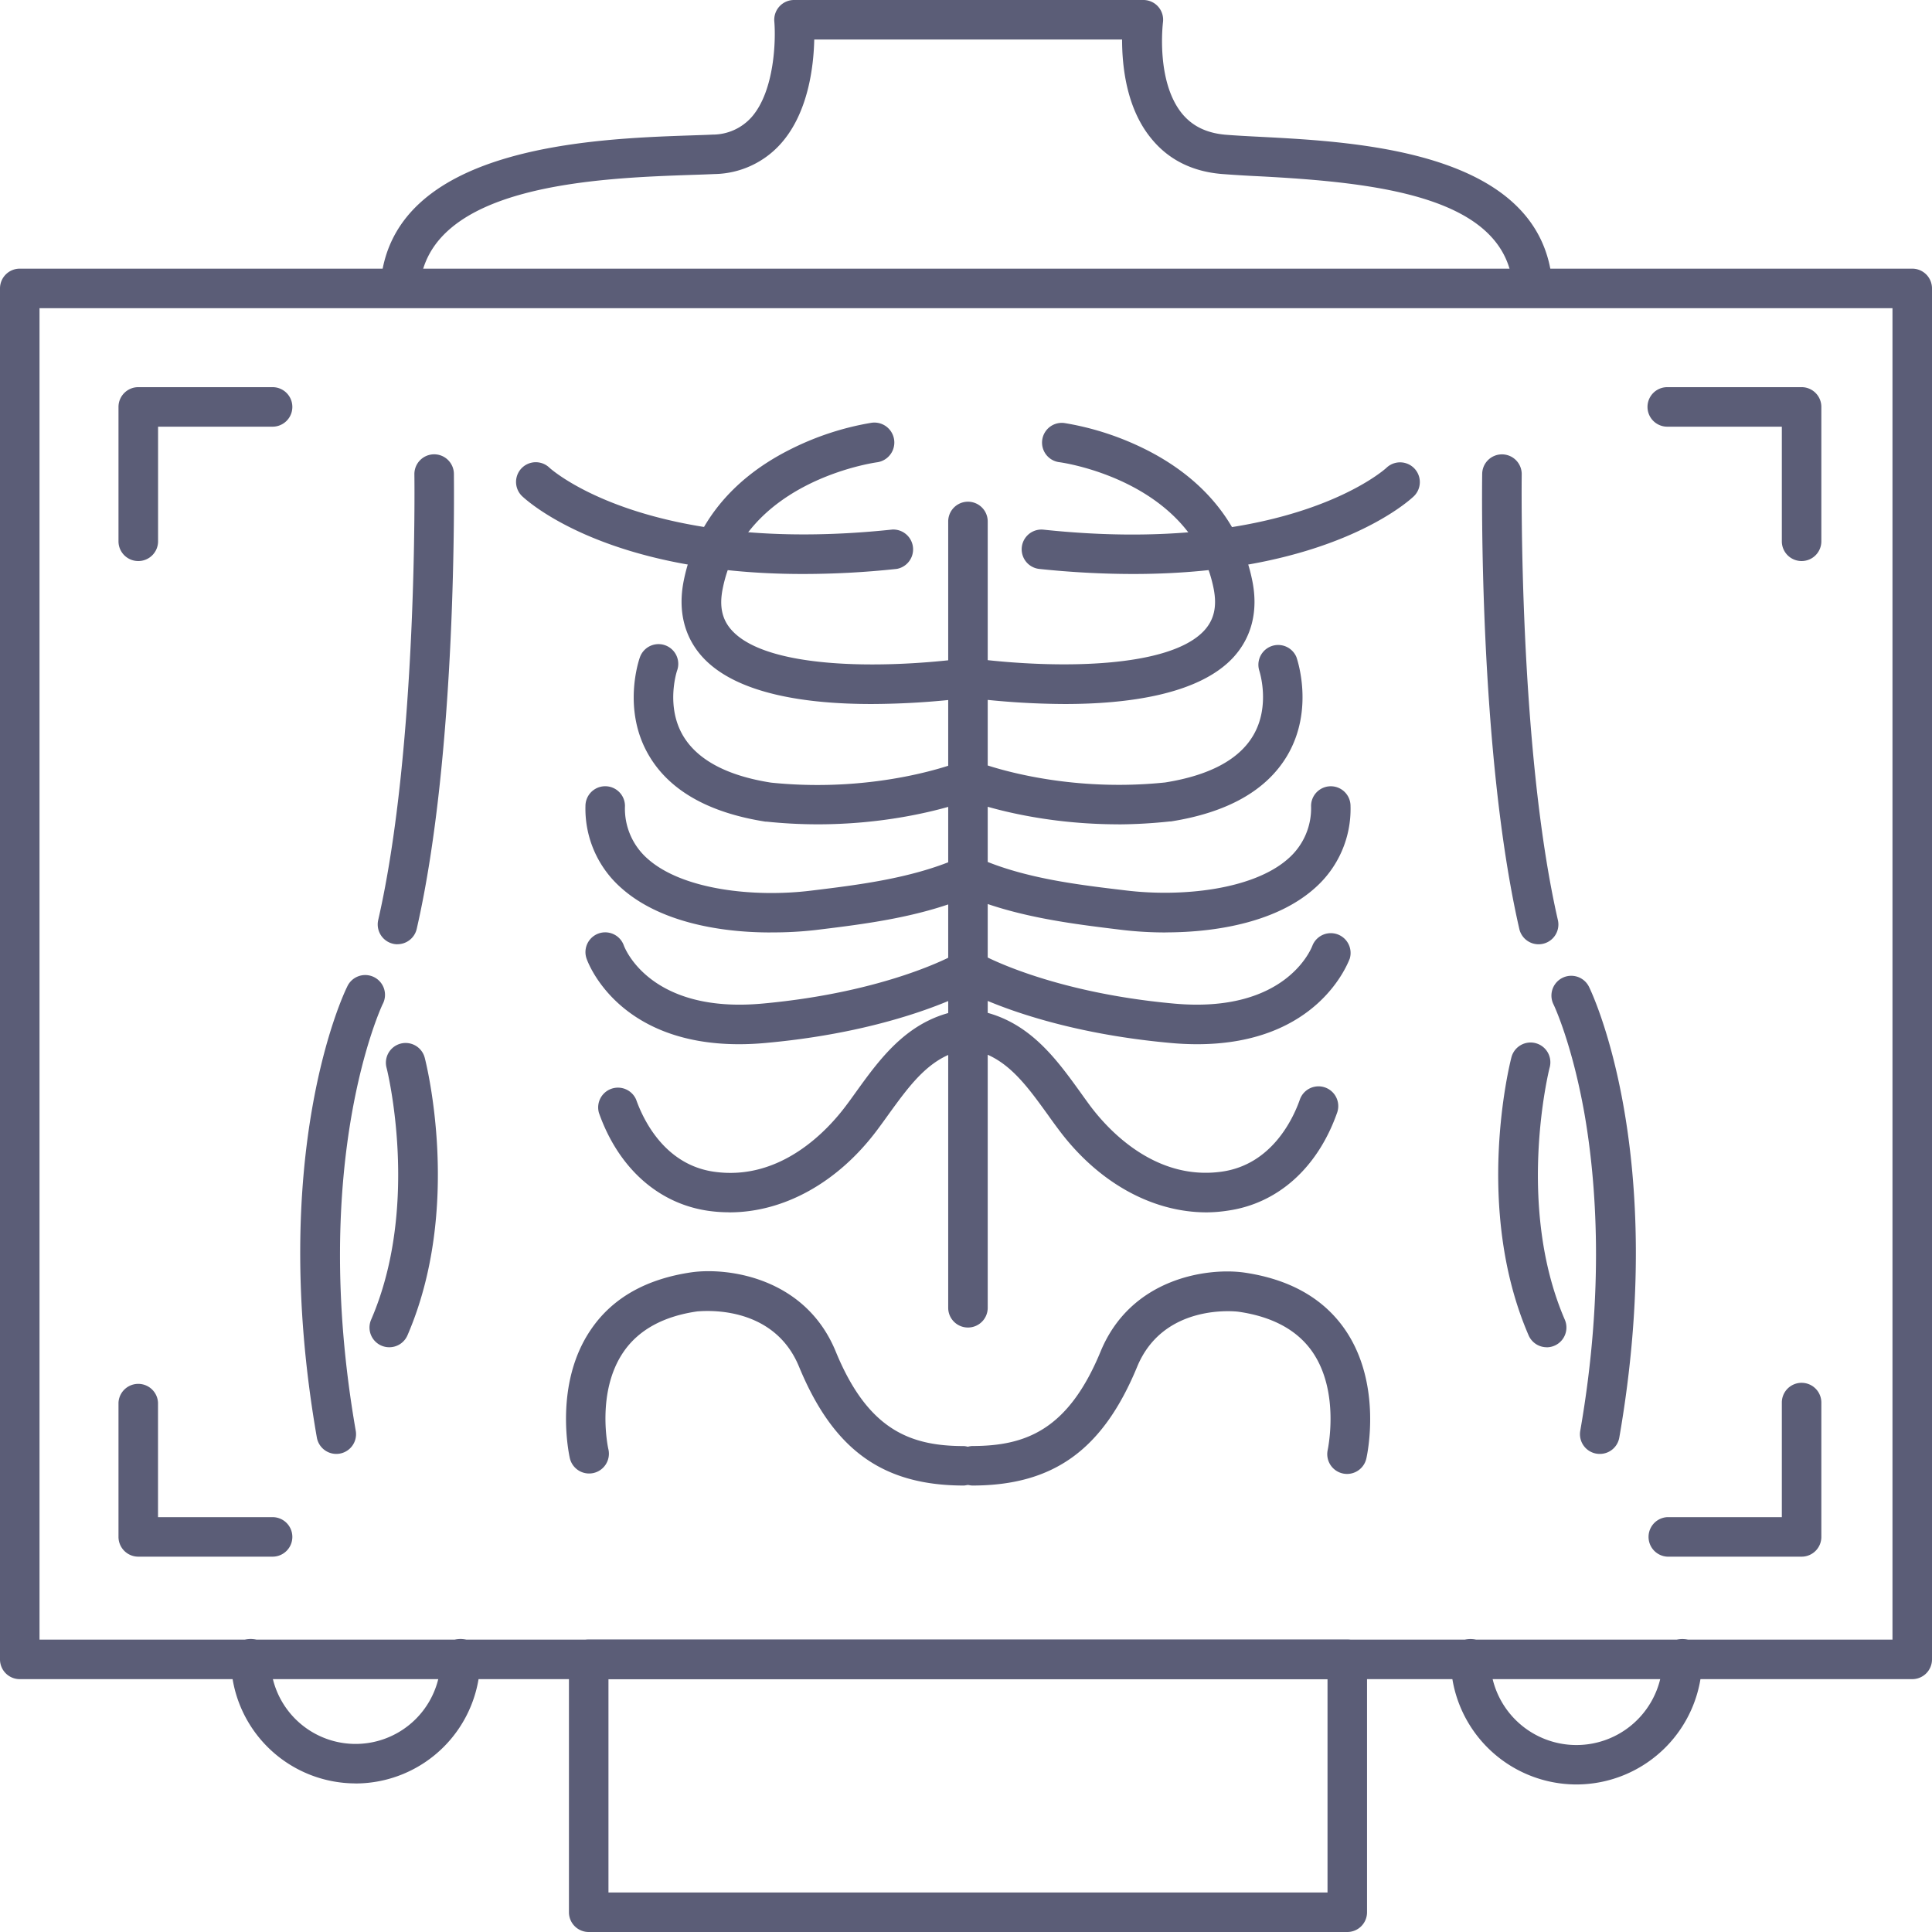 <svg width="33" height="33" fill="none" xmlns="http://www.w3.org/2000/svg"><path d="M6.835 5.244h-.023a.338.338 0 01-.314-.358C6.654 2.489 10.13 2.37 11.8 2.313c.135-.005.261-.008.373-.014a.89.89 0 00.667-.301c.395-.453.412-1.33.386-1.63A.338.338 0 0113.565 0h5.962a.337.337 0 01.337.383c0 .01-.124.997.322 1.552.177.218.42.337.743.366.173.014.378.025.617.037 1.687.088 4.82.251 4.971 2.539a.338.338 0 11-.675.044c-.103-1.559-2.29-1.803-4.334-1.91a21.156 21.156 0 01-.637-.039c-.513-.042-.922-.25-1.215-.617-.423-.521-.49-1.243-.49-1.68h-5.258c-.01.457-.101 1.24-.558 1.764a1.55 1.55 0 01-1.147.534c-.113.005-.241.01-.38.014-1.585.055-4.536.155-4.656 1.942a.337.337 0 01-.332.315z" fill="#5B5D77"/><path d="M32.663 28.681H.337A.337.337 0 010 28.344V4.927c0-.187.151-.338.337-.338h32.326a.337.337 0 01.337.338v23.417a.337.337 0 01-.337.337zM.675 28.006h31.65V5.264H.675v22.742z" fill="#5B5D77"/><path d="M23.012 33H10.055a.337.337 0 01-.337-.337v-4.32c0-.186.15-.337.337-.337h12.957a.337.337 0 01.338.338v4.319a.337.337 0 01-.338.337zm-12.62-.675h12.283v-3.644H10.393v3.644zm-4.319-1.863a2.132 2.132 0 01-2.129-2.129.337.337 0 01.675 0 1.454 1.454 0 102.909 0 .337.337 0 01.675 0 2.132 2.132 0 01-2.13 2.13zm20.854.018a2.15 2.15 0 01-2.148-2.146.337.337 0 01.675 0 1.472 1.472 0 002.945 0 .337.337 0 11.675 0 2.15 2.15 0 01-2.147 2.146zM6.79 16.129a.339.339 0 01-.33-.414c.679-2.961.619-7.566.618-7.613a.338.338 0 01.333-.342h.005c.184 0 .334.148.337.332 0 .192.062 4.732-.635 7.774a.338.338 0 01-.329.262zm-1.046 8.705a.338.338 0 01-.332-.28c-.845-4.843.459-7.583.516-7.696a.338.338 0 11.607.296c-.012.026-1.262 2.676-.458 7.288a.337.337 0 01-.333.392zm.906-1.822a.337.337 0 01-.31-.473c.847-1.957.27-4.28.262-4.303a.337.337 0 01.653-.168c.027.104.645 2.564-.295 4.74a.338.338 0 01-.31.204zm9.884-.337a.337.337 0 01-.338-.338V8.907a.337.337 0 01.675 0v13.43a.337.337 0 01-.337.338z" fill="#5B5D77"/><path d="M14.883 12.025c-1.08 0-2.287-.16-2.875-.793-.318-.343-.432-.796-.33-1.31.192-.96.81-1.733 1.797-2.234.444-.227.92-.385 1.413-.467a.34.34 0 01.094.675c-.093.013-2.274.337-2.638 2.16-.061.305-.01.533.162.717.594.64 2.482.657 3.92.479a.338.338 0 11.083.67c-.54.067-1.083.101-1.626.103z" fill="#5B5D77"/><path d="M13.97 14.08a8.4 8.4 0 01-.878-.046h-.018c-.965-.151-1.633-.529-1.984-1.12-.473-.79-.173-1.652-.16-1.687a.337.337 0 11.636.225c-.005.013-.202.612.107 1.124.245.405.748.675 1.498.792 1.84.189 3.19-.345 3.204-.35a.338.338 0 11.252.626c-.055.018-1.116.436-2.658.436z" fill="#5B5D77"/><path d="M13.159 15.927c-.915 0-1.914-.197-2.542-.755A1.8 1.8 0 0110 13.767a.337.337 0 01.675 0c-.014.345.13.678.39.904.603.534 1.83.658 2.778.543.802-.097 1.711-.208 2.487-.54a.338.338 0 11.27.62c-.865.373-1.826.489-2.673.592a6.368 6.368 0 01-.77.04zm-.535 1.909c-2.077 0-2.583-1.399-2.605-1.462a.337.337 0 11.637-.223c.02.053.457 1.165 2.366.991 2.13-.194 3.264-.828 3.275-.834a.338.338 0 11.333.586c-.05.029-1.272.714-3.547.92a4.958 4.958 0 01-.459.022zm-.164 2.871c-.121 0-.241-.008-.36-.025-.855-.122-1.538-.732-1.87-1.674a.338.338 0 01.636-.225c.117.33.479 1.11 1.33 1.231 1.153.165 1.957-.731 2.252-1.125.058-.076.115-.156.171-.234.438-.608.933-1.293 1.873-1.41a.337.337 0 01.084.67c-.649.08-1 .569-1.41 1.135a13.66 13.66 0 01-.177.243c-.673.904-1.598 1.415-2.53 1.415zm4.006 4.667c-1.388 0-2.23-.607-2.818-2.03-.448-1.089-1.68-.945-1.733-.945-.579.082-1.005.315-1.263.69-.477.693-.263 1.657-.26 1.666a.337.337 0 11-.659.151c-.011-.05-.28-1.265.363-2.2.368-.54.95-.865 1.729-.976.622-.082 1.929.095 2.448 1.35.55 1.344 1.274 1.62 2.193 1.62a.338.338 0 010 .674zM13.71 9.804c-3.375 0-4.725-1.267-4.792-1.329a.337.337 0 01.467-.486c.026.024 1.66 1.5 5.857 1.056a.339.339 0 01.077.672c-.535.058-1.072.087-1.61.087zm12.57 6.325a.337.337 0 01-.329-.262c-.697-3.042-.637-7.582-.634-7.774a.337.337 0 01.337-.332h.006a.337.337 0 01.332.342c0 .046-.06 4.652.618 7.613a.338.338 0 01-.33.413zm1.045 8.705a.337.337 0 01-.333-.395c.42-2.41.27-4.262.076-5.392-.214-1.224-.531-1.89-.534-1.893a.338.338 0 01.608-.297c.056.114 1.36 2.853.517 7.697a.337.337 0 01-.334.28zm-.905-1.822a.337.337 0 01-.31-.203c-.94-2.173-.323-4.636-.296-4.74a.338.338 0 11.654.17c-.01.037-.583 2.352.26 4.302a.338.338 0 01-.309.472v-.001zm-8.233-10.987a13.529 13.529 0 01-1.623-.105.337.337 0 01.083-.67c1.437.179 3.327.161 3.92-.478.171-.185.223-.413.163-.718-.366-1.826-2.546-2.149-2.64-2.16a.337.337 0 11.092-.668c.492.081.968.238 1.413.464.983.501 1.604 1.274 1.796 2.234.103.514-.012.967-.33 1.31-.588.63-1.797.791-2.874.791z" fill="#5B5D77"/><path d="M19.103 14.08c-1.545 0-2.605-.418-2.657-.439a.337.337 0 11.252-.626c.012.005 1.375.54 3.204.35.753-.12 1.258-.389 1.501-.798.306-.513.107-1.111.105-1.117a.338.338 0 01.636-.226c.012.036.31.897-.16 1.687-.353.592-1.02.968-1.986 1.12h-.018a8.552 8.552 0 01-.877.05z" fill="#5B5D77"/><path d="M19.908 15.927c-.255 0-.51-.015-.764-.046-.848-.103-1.808-.22-2.673-.592a.338.338 0 11.27-.62c.775.338 1.687.445 2.487.54.948.116 2.174-.008 2.776-.543a1.14 1.14 0 00.39-.899.337.337 0 01.674 0 1.8 1.8 0 01-.617 1.409c-.628.557-1.627.75-2.543.75zm.539 1.909a4.95 4.95 0 01-.459-.022c-2.274-.206-3.497-.891-3.547-.92a.338.338 0 01.337-.586c.01.006 1.159.642 3.274.834 1.915.174 2.348-.944 2.366-.992a.338.338 0 01.637.224c-.028.063-.534 1.462-2.608 1.462z" fill="#5B5D77"/><path d="M20.61 20.708c-.932 0-1.856-.511-2.53-1.417-.06-.08-.119-.161-.177-.243-.409-.566-.76-1.055-1.41-1.136a.338.338 0 01.084-.67c.94.118 1.436.805 1.873 1.41.057.08.113.158.17.235.294.393 1.1 1.29 2.253 1.125.85-.122 1.215-.902 1.33-1.232a.337.337 0 01.636.226c-.332.941-1.012 1.552-1.87 1.673a2.444 2.444 0 01-.359.029zm-4.005 4.666a.338.338 0 010-.675c.917 0 1.641-.275 2.194-1.614.518-1.257 1.825-1.434 2.444-1.35.782.112 1.364.441 1.733.978.642.935.374 2.149.362 2.2a.337.337 0 11-.659-.15c0-.01.213-.983-.262-1.672-.258-.372-.684-.603-1.266-.686-.047-.006-1.282-.146-1.729.944-.587 1.418-1.43 2.025-2.817 2.025zm2.755-15.57c-.537 0-1.074-.03-1.607-.086a.337.337 0 01.071-.671c4.21.446 5.84-1.04 5.856-1.055a.337.337 0 11.469.485c-.064.06-1.415 1.327-4.79 1.327zM2.362 9.583a.337.337 0 01-.338-.338V6.951c0-.187.152-.338.338-.338h2.294a.337.337 0 010 .675H2.7v1.957a.337.337 0 01-.337.338zm28.411 0a.337.337 0 01-.338-.338V7.288h-1.957a.337.337 0 010-.675h2.294a.337.337 0 01.338.338v2.294a.337.337 0 01-.337.338zm0 17.006h-2.295a.338.338 0 010-.675h1.957v-1.957a.337.337 0 11.675 0v2.294a.337.337 0 01-.337.338zm-26.117 0H2.362a.338.338 0 01-.338-.337v-2.295a.338.338 0 01.675 0v1.957h1.957a.337.337 0 010 .675z" fill="#5B5D77"/></svg>